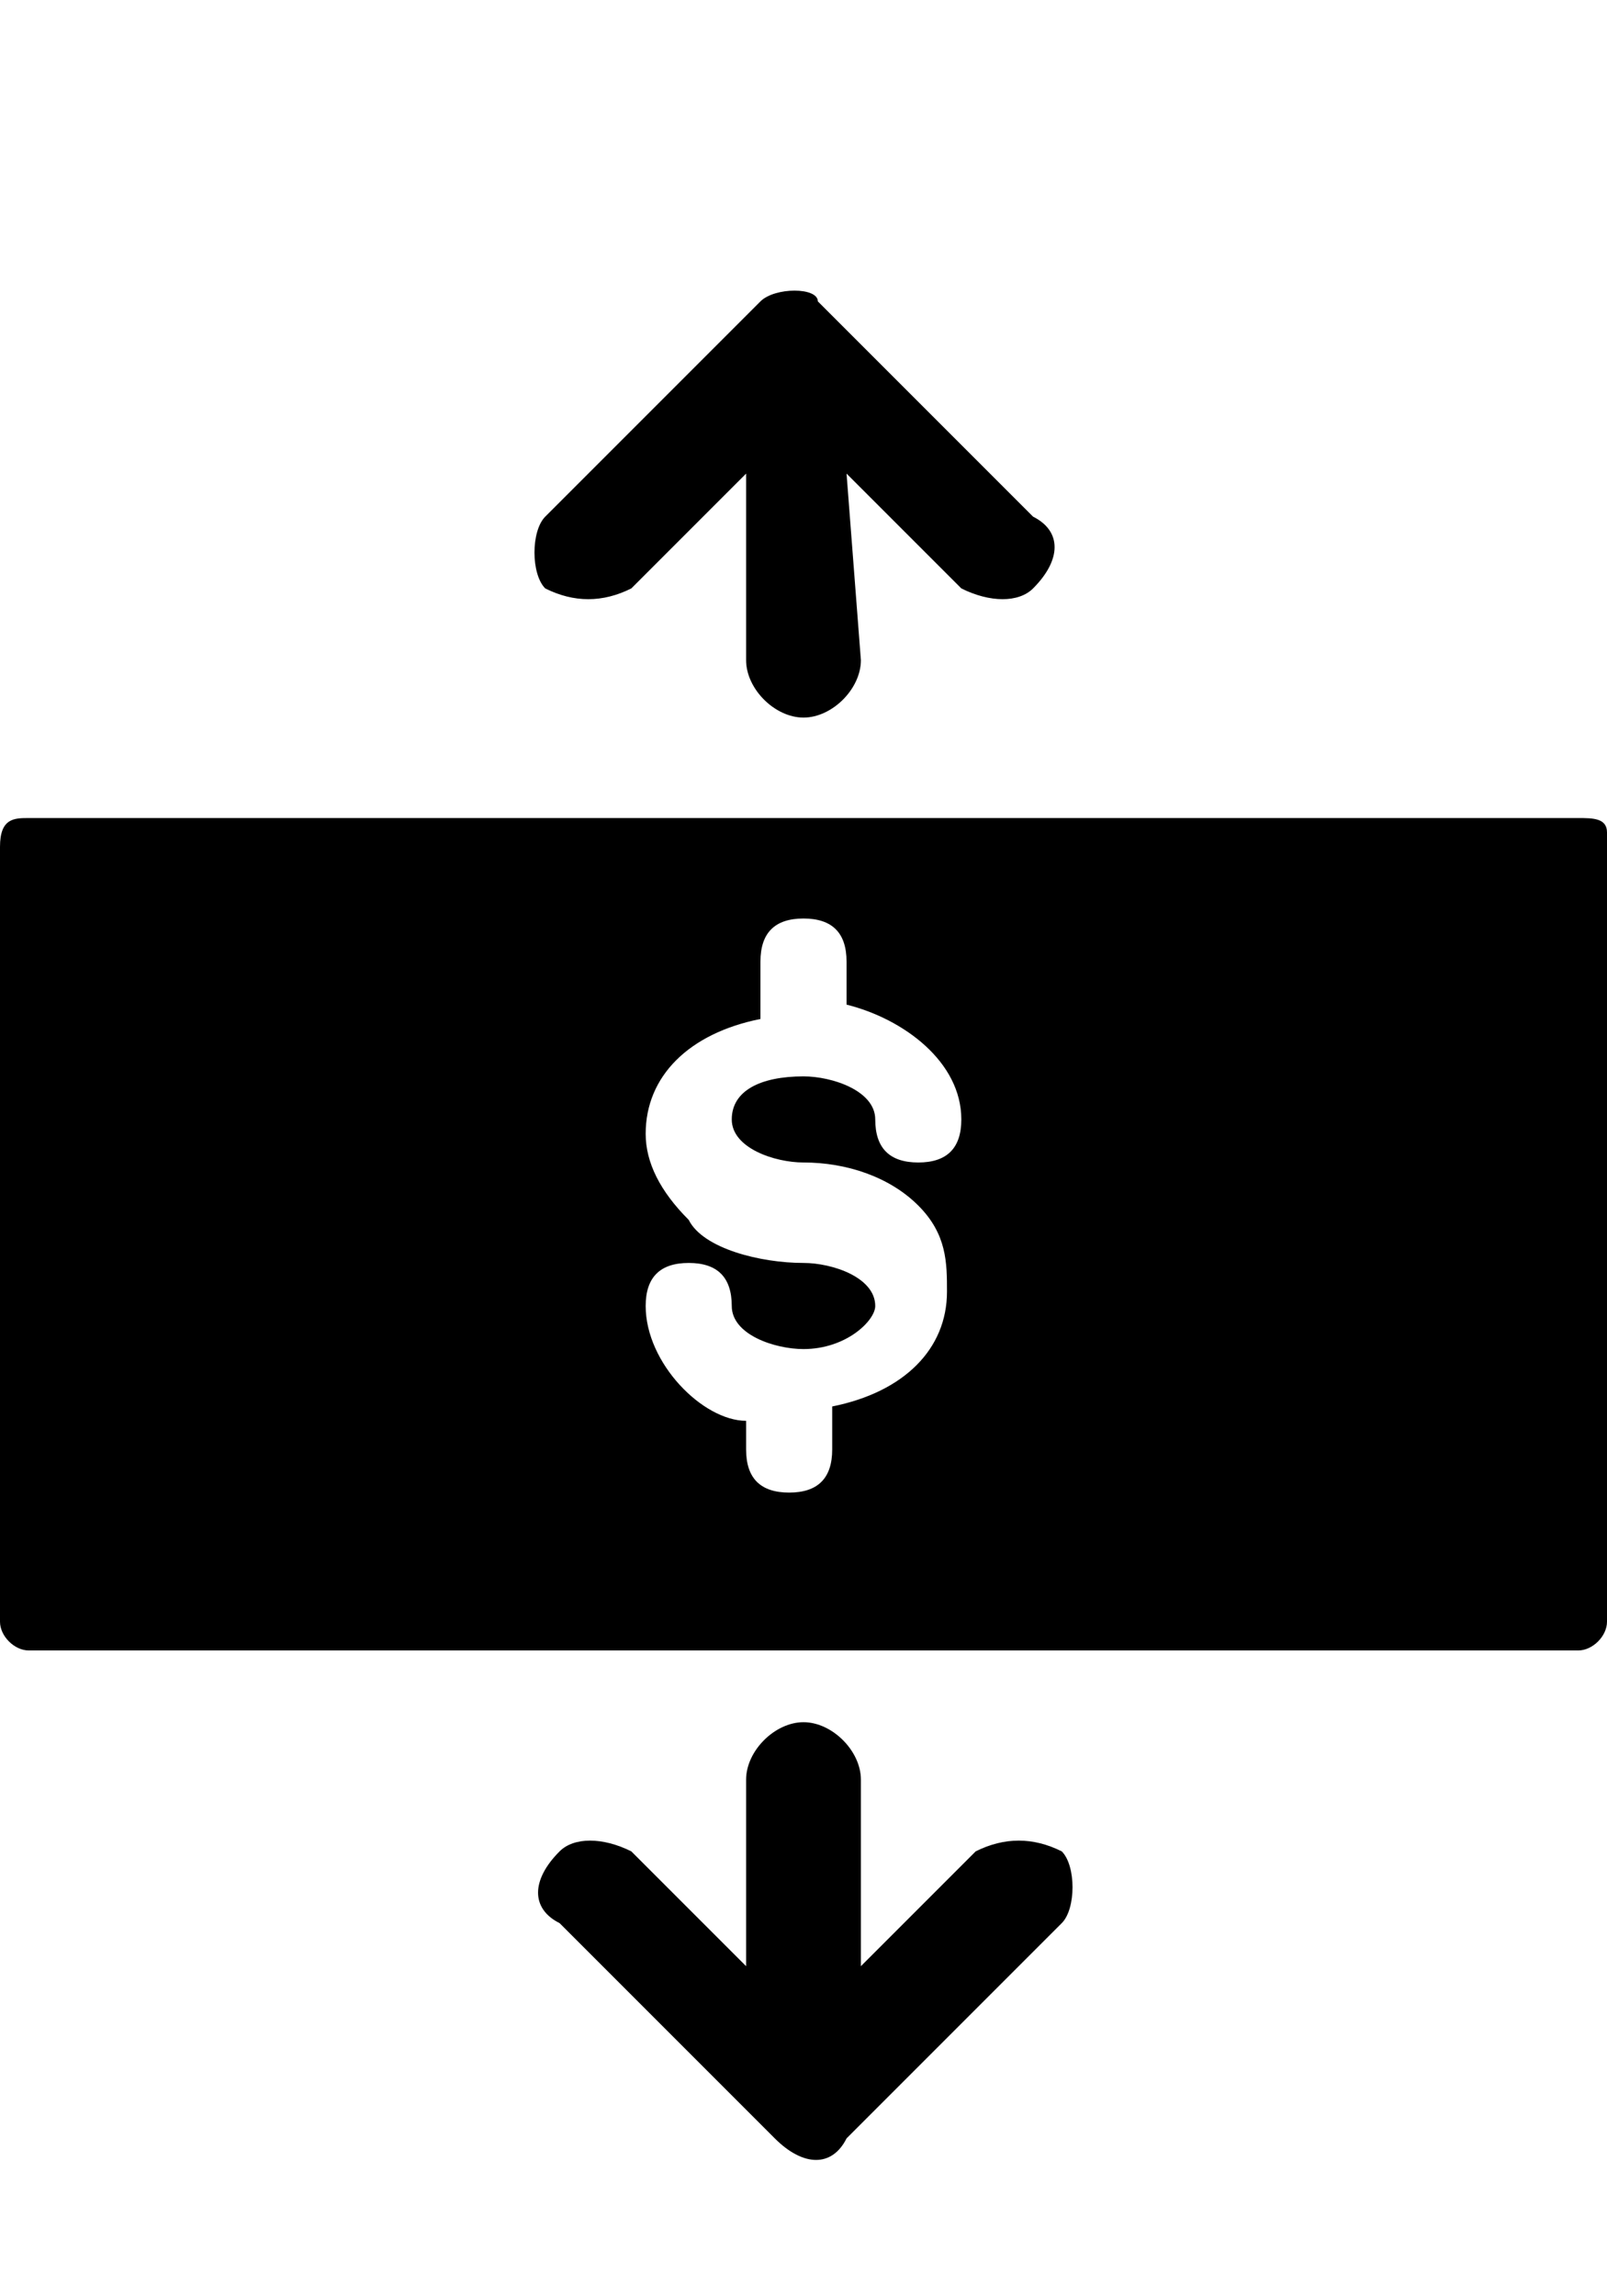 <svg class="cf-icon-svg" aria-label="money transfer" version="1.1" viewBox="0 0 11.2 16">
<path d="M11,5.7H0.2C0.1,5.7,0,5.7,0,5.9v5.4c0,0.1,0.1,0.2,0.2,0.2H11c0.1,0,0.2-0.1,0.2-0.2V5.8C11.2,5.7,11.1,5.7,11,5.7L11,5.7z
	 M5.6,9.4c0.3,0,0.5-0.2,0.5-0.3c0-0.2-0.3-0.3-0.5-0.3c-0.3,0-0.7-0.1-0.8-0.3C4.6,8.3,4.5,8.1,4.5,7.9c0-0.4,0.3-0.7,0.8-0.8V6.7
	c0-0.2,0.1-0.3,0.3-0.3c0.2,0,0.3,0.1,0.3,0.3V7c0.4,0.1,0.8,0.4,0.8,0.8c0,0.2-0.1,0.3-0.3,0.3C6.2,8.1,6.1,8,6.1,7.8
	S5.8,7.5,5.6,7.5c-0.3,0-0.5,0.1-0.5,0.3c0,0.2,0.3,0.3,0.5,0.3c0.3,0,0.6,0.1,0.8,0.3C6.6,8.6,6.6,8.8,6.6,9c0,0.4-0.3,0.7-0.8,0.8
	v0.3c0,0.2-0.1,0.3-0.3,0.3c-0.2,0-0.3-0.1-0.3-0.3V9.9c-0.3,0-0.7-0.4-0.7-0.8c0-0.2,0.1-0.3,0.3-0.3s0.3,0.1,0.3,0.3
	C5.1,9.3,5.4,9.4,5.6,9.4L5.6,9.4z M5.9,3.3c0.2,0.2,0.8,0.8,0.8,0.8c0.2,0.1,0.4,0.1,0.5,0c0.2-0.2,0.2-0.4,0-0.5L5.7,2.1
	c0-0.1-0.3-0.1-0.4,0c0,0-1.4,1.4-1.5,1.5C3.7,3.7,3.7,4,3.8,4.1c0.2,0.1,0.4,0.1,0.6,0l0.8-0.8v1.3C5.2,4.8,5.4,5,5.6,5
	C5.8,5,6,4.8,6,4.6L5.9,3.3L5.9,3.3z M5.2,13.7c-0.2-0.2-0.8-0.8-0.8-0.8c-0.2-0.1-0.4-0.1-0.5,0c-0.2,0.2-0.2,0.4,0,0.5l1.5,1.5
	c0.2,0.2,0.4,0.2,0.5,0c0,0,1.4-1.4,1.5-1.5s0.1-0.4,0-0.5c-0.2-0.1-0.4-0.1-0.6,0L6,13.7v-1.3C6,12.2,5.8,12,5.6,12
	c-0.2,0-0.4,0.2-0.4,0.4L5.2,13.7L5.2,13.7z"/>
</svg>
